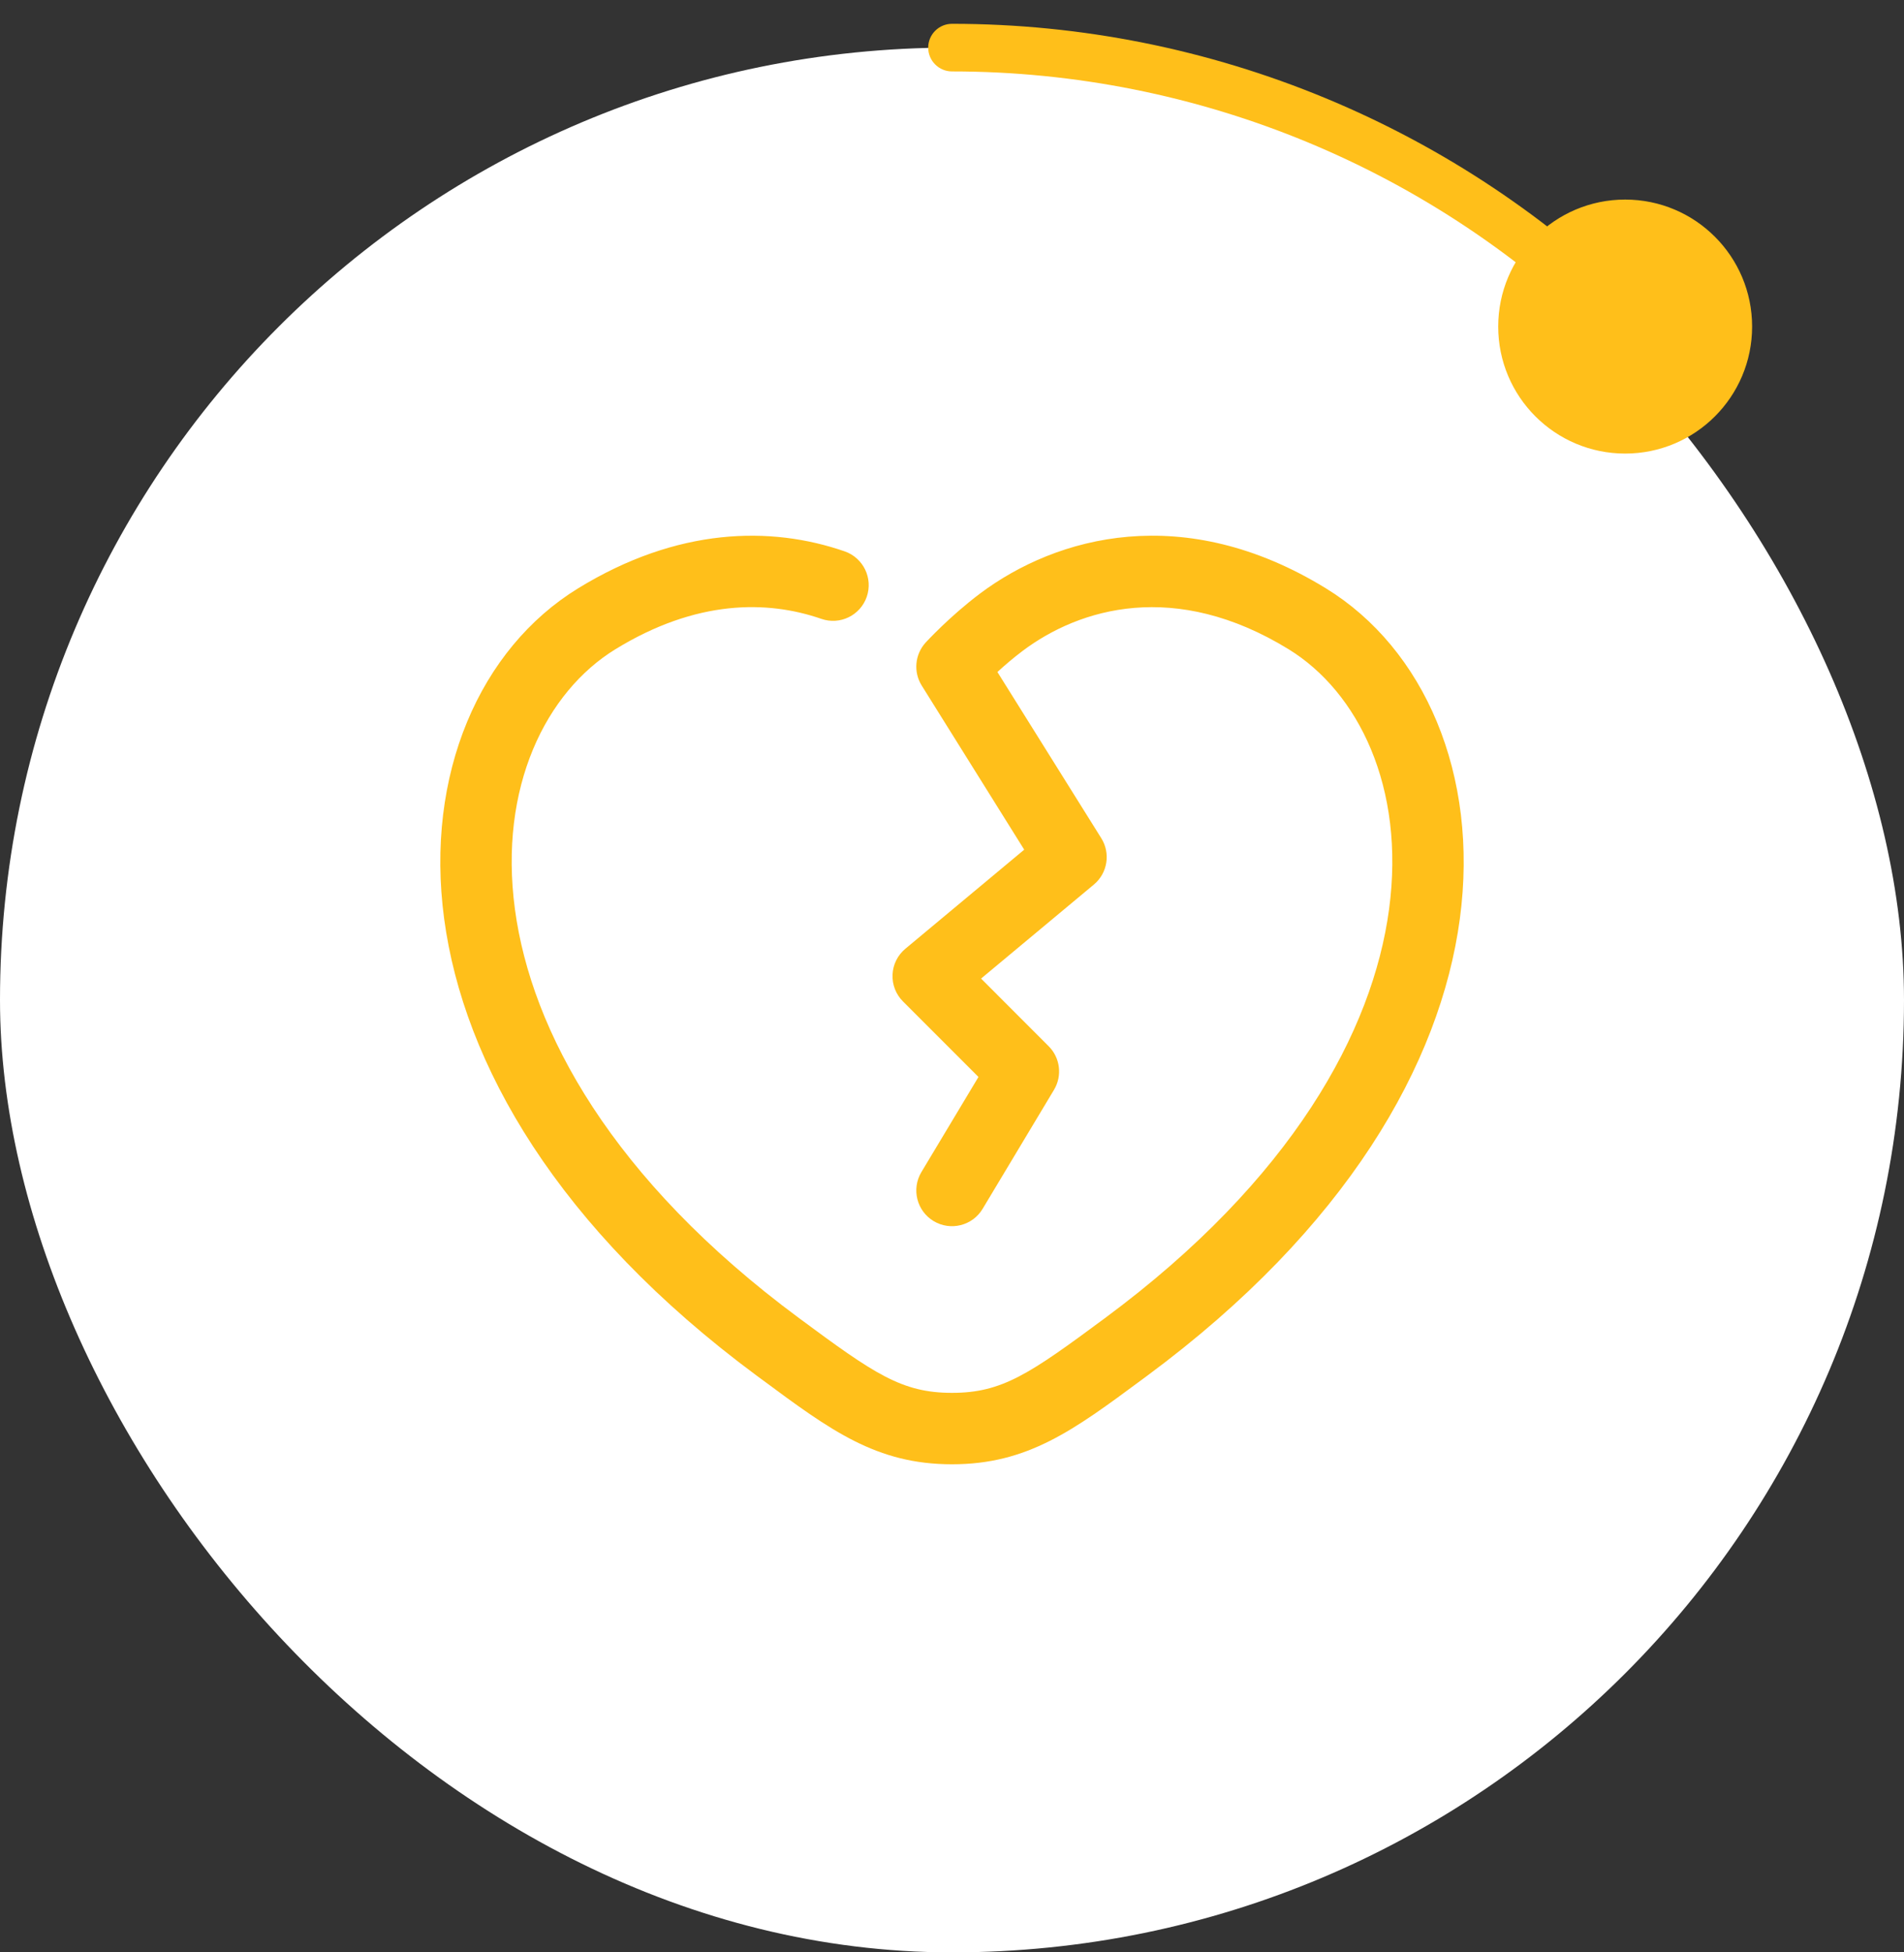 <svg width="40" height="41" viewBox="0 0 40 41" fill="none" xmlns="http://www.w3.org/2000/svg">
<rect x="0" y="0" width="40" height="41" fill="#333333" stroke="none"/>
<rect y="1" width="40" height="40" rx="20" fill="white"/>
<path fill-rule="evenodd" clip-rule="evenodd" d="M27.07 13.633C24.688 12.172 22.681 12.769 21.485 13.668C21.29 13.814 21.107 13.972 20.954 14.112L23.136 17.602C23.335 17.92 23.268 18.336 22.98 18.576L20.611 20.55L22.03 21.97C22.274 22.213 22.32 22.591 22.143 22.886L20.643 25.386C20.43 25.741 19.969 25.856 19.614 25.643C19.259 25.43 19.144 24.969 19.357 24.614L20.556 22.616L18.97 21.03C18.821 20.881 18.741 20.676 18.751 20.466C18.76 20.255 18.858 20.059 19.02 19.924L21.517 17.843L19.364 14.397C19.185 14.111 19.22 13.741 19.447 13.493L20 14C19.447 13.493 19.447 13.493 19.447 13.493L19.45 13.49L19.456 13.484L19.475 13.463C19.491 13.446 19.514 13.422 19.542 13.393C19.599 13.334 19.681 13.252 19.782 13.155C19.982 12.963 20.264 12.709 20.584 12.468C22.2 11.255 24.874 10.526 27.855 12.355C29.916 13.619 31.076 16.26 30.669 19.295C30.26 22.344 28.286 25.792 24.107 28.886C24.072 28.912 24.037 28.938 24.003 28.963C22.551 30.038 21.59 30.75 20 30.75C18.41 30.75 17.449 30.038 15.998 28.963C15.963 28.938 15.928 28.912 15.893 28.886C11.714 25.792 9.74 22.344 9.331 19.295C8.924 16.26 10.084 13.619 12.145 12.355C14.232 11.075 16.19 11.04 17.746 11.579C18.137 11.715 18.344 12.142 18.209 12.533C18.073 12.925 17.646 13.132 17.255 12.996C16.12 12.603 14.631 12.59 12.93 13.633C11.472 14.528 10.473 16.527 10.818 19.095C11.161 21.649 12.848 24.765 16.786 27.68C18.368 28.851 18.945 29.25 20 29.25C21.055 29.25 21.632 28.851 23.214 27.68C27.153 24.765 28.84 21.649 29.182 19.095C29.527 16.527 28.529 14.528 27.07 13.633Z" fill="#FFBF1A"/>
<path d="M36.809 6.858C36.809 5.385 35.615 4.191 34.142 4.191C32.669 4.191 31.475 5.385 31.475 6.858C31.475 8.331 32.669 9.525 34.142 9.525C35.615 9.525 36.809 8.331 36.809 6.858ZM20 0.5C19.724 0.5 19.5 0.724 19.5 1C19.5 1.276 19.724 1.5 20 1.5V1V0.5ZM34.142 6.858L34.496 6.504C30.651 2.66 25.437 0.5 20 0.5V1V1.5C25.172 1.5 30.132 3.554 33.788 7.211L34.142 6.858Z" fill="#FFBF1A"/>
</svg>
